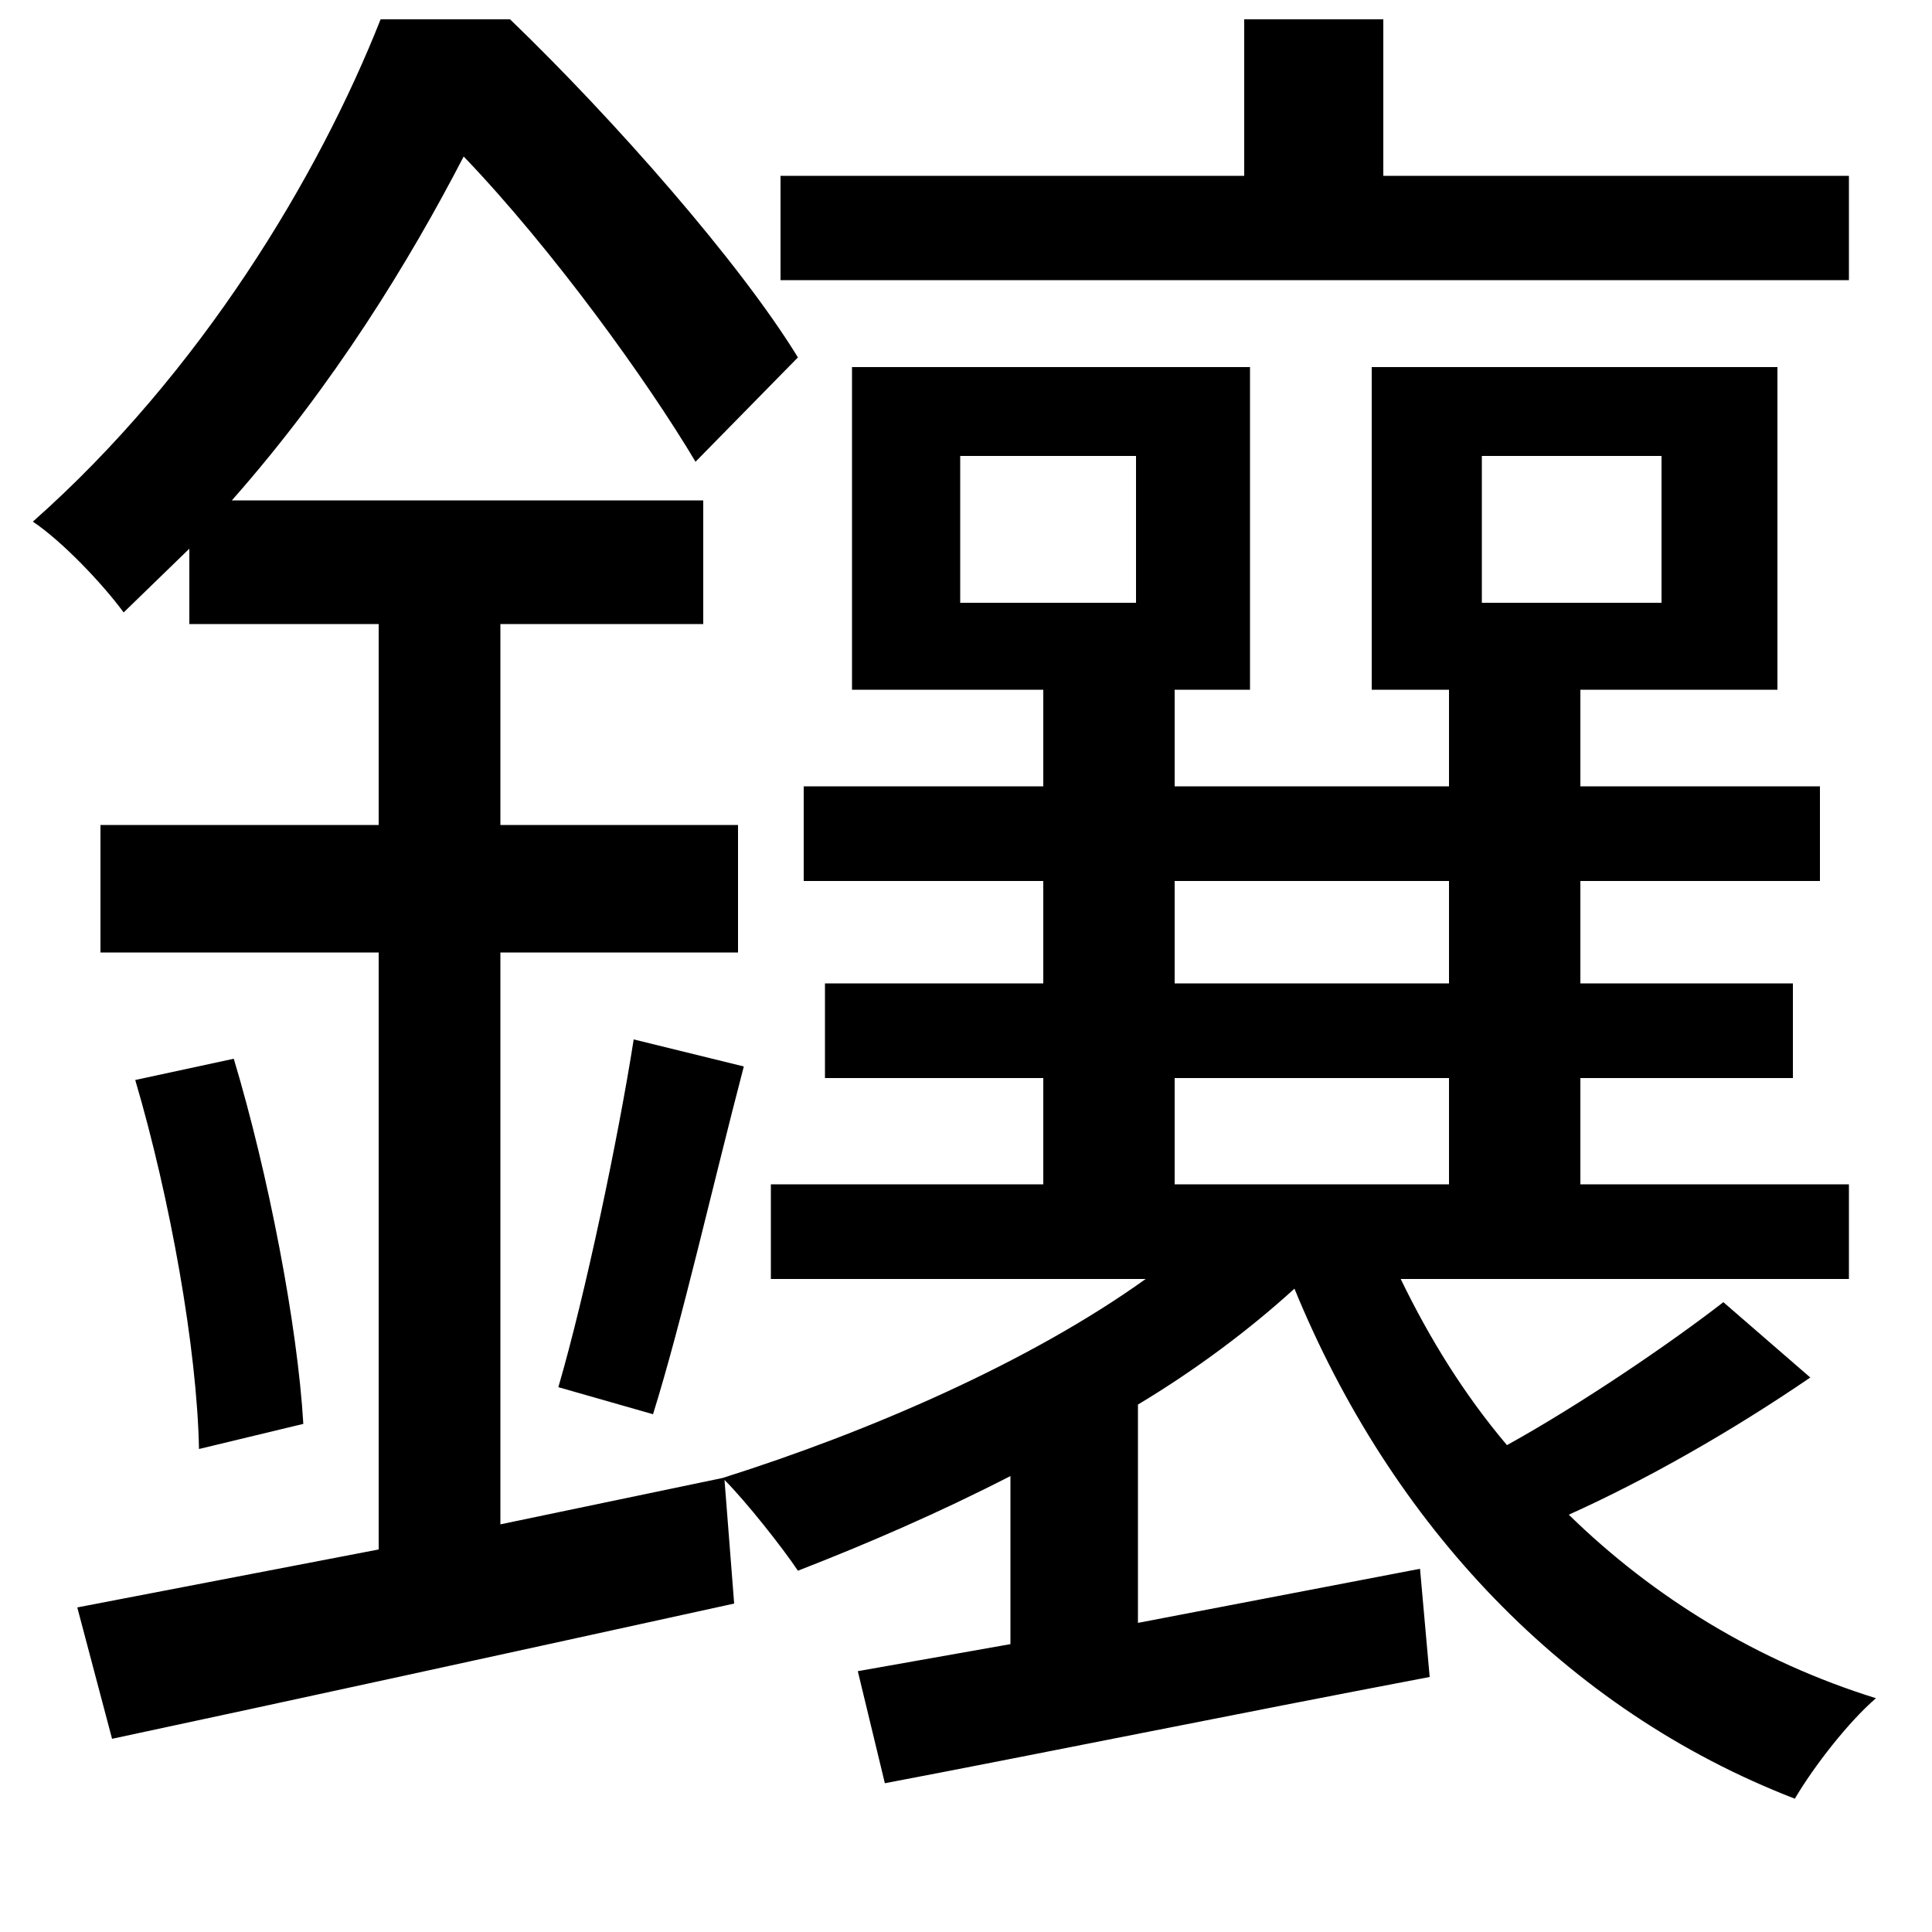 <svg xmlns="http://www.w3.org/2000/svg"
    viewBox="0 0 1000 1000">
  <!--
© 2014-2021 Adobe (http://www.adobe.com/).
Noto is a trademark of Google Inc.
This Font Software is licensed under the SIL Open Font License, Version 1.1. This Font Software is distributed on an "AS IS" BASIS, WITHOUT WARRANTIES OR CONDITIONS OF ANY KIND, either express or implied. See the SIL Open Font License for the specific language, permissions and limitations governing your use of this Font Software.
http://scripts.sil.org/OFL
  -->
<path d="M497 236L588 236 588 312 497 312ZM767 236L860 236 860 312 767 312ZM70 559C88 620 102 698 103 750L157 737C154 686 139 608 121 548ZM328 538C320 589 303 670 289 718L338 732C353 684 369 613 385 552ZM644 10L644 91 404 91 404 145 957 145 957 91 716 91 716 10ZM197 10C165 91 104 193 17 270 32 280 53 302 64 317L98 284 98 323 196 323 196 427 52 427 52 493 196 493 196 802 40 832 58 900C147 881 266 855 380 830L375 766C386 777 405 801 413 813 449 799 486 783 523 764L523 851 444 865 458 923C537 908 640 887 740 868L735 812 589 840 589 727C619 709 647 688 670 667 720 789 810 885 929 931 939 914 957 891 971 879 910 860 856 827 812 784 852 766 896 741 937 713L892 674C865 695 818 727 780 748 758 722 740 693 725 662L957 662 957 613 818 613 818 558 928 558 928 509 818 509 818 456 942 456 942 407 818 407 818 357 920 357 920 190 710 190 710 357 750 357 750 407 608 407 608 357 647 357 647 190 441 190 441 357 540 357 540 407 416 407 416 456 540 456 540 509 427 509 427 558 540 558 540 613 399 613 399 662 593 662C533 705 450 741 374 765L259 789 259 493 382 493 382 427 259 427 259 323 364 323 364 259 120 259C173 199 212 135 240 81 286 129 335 197 360 239L413 185C383 136 318 62 264 10ZM608 456L750 456 750 509 608 509ZM608 558L750 558 750 613 608 613Z"/>
</svg>